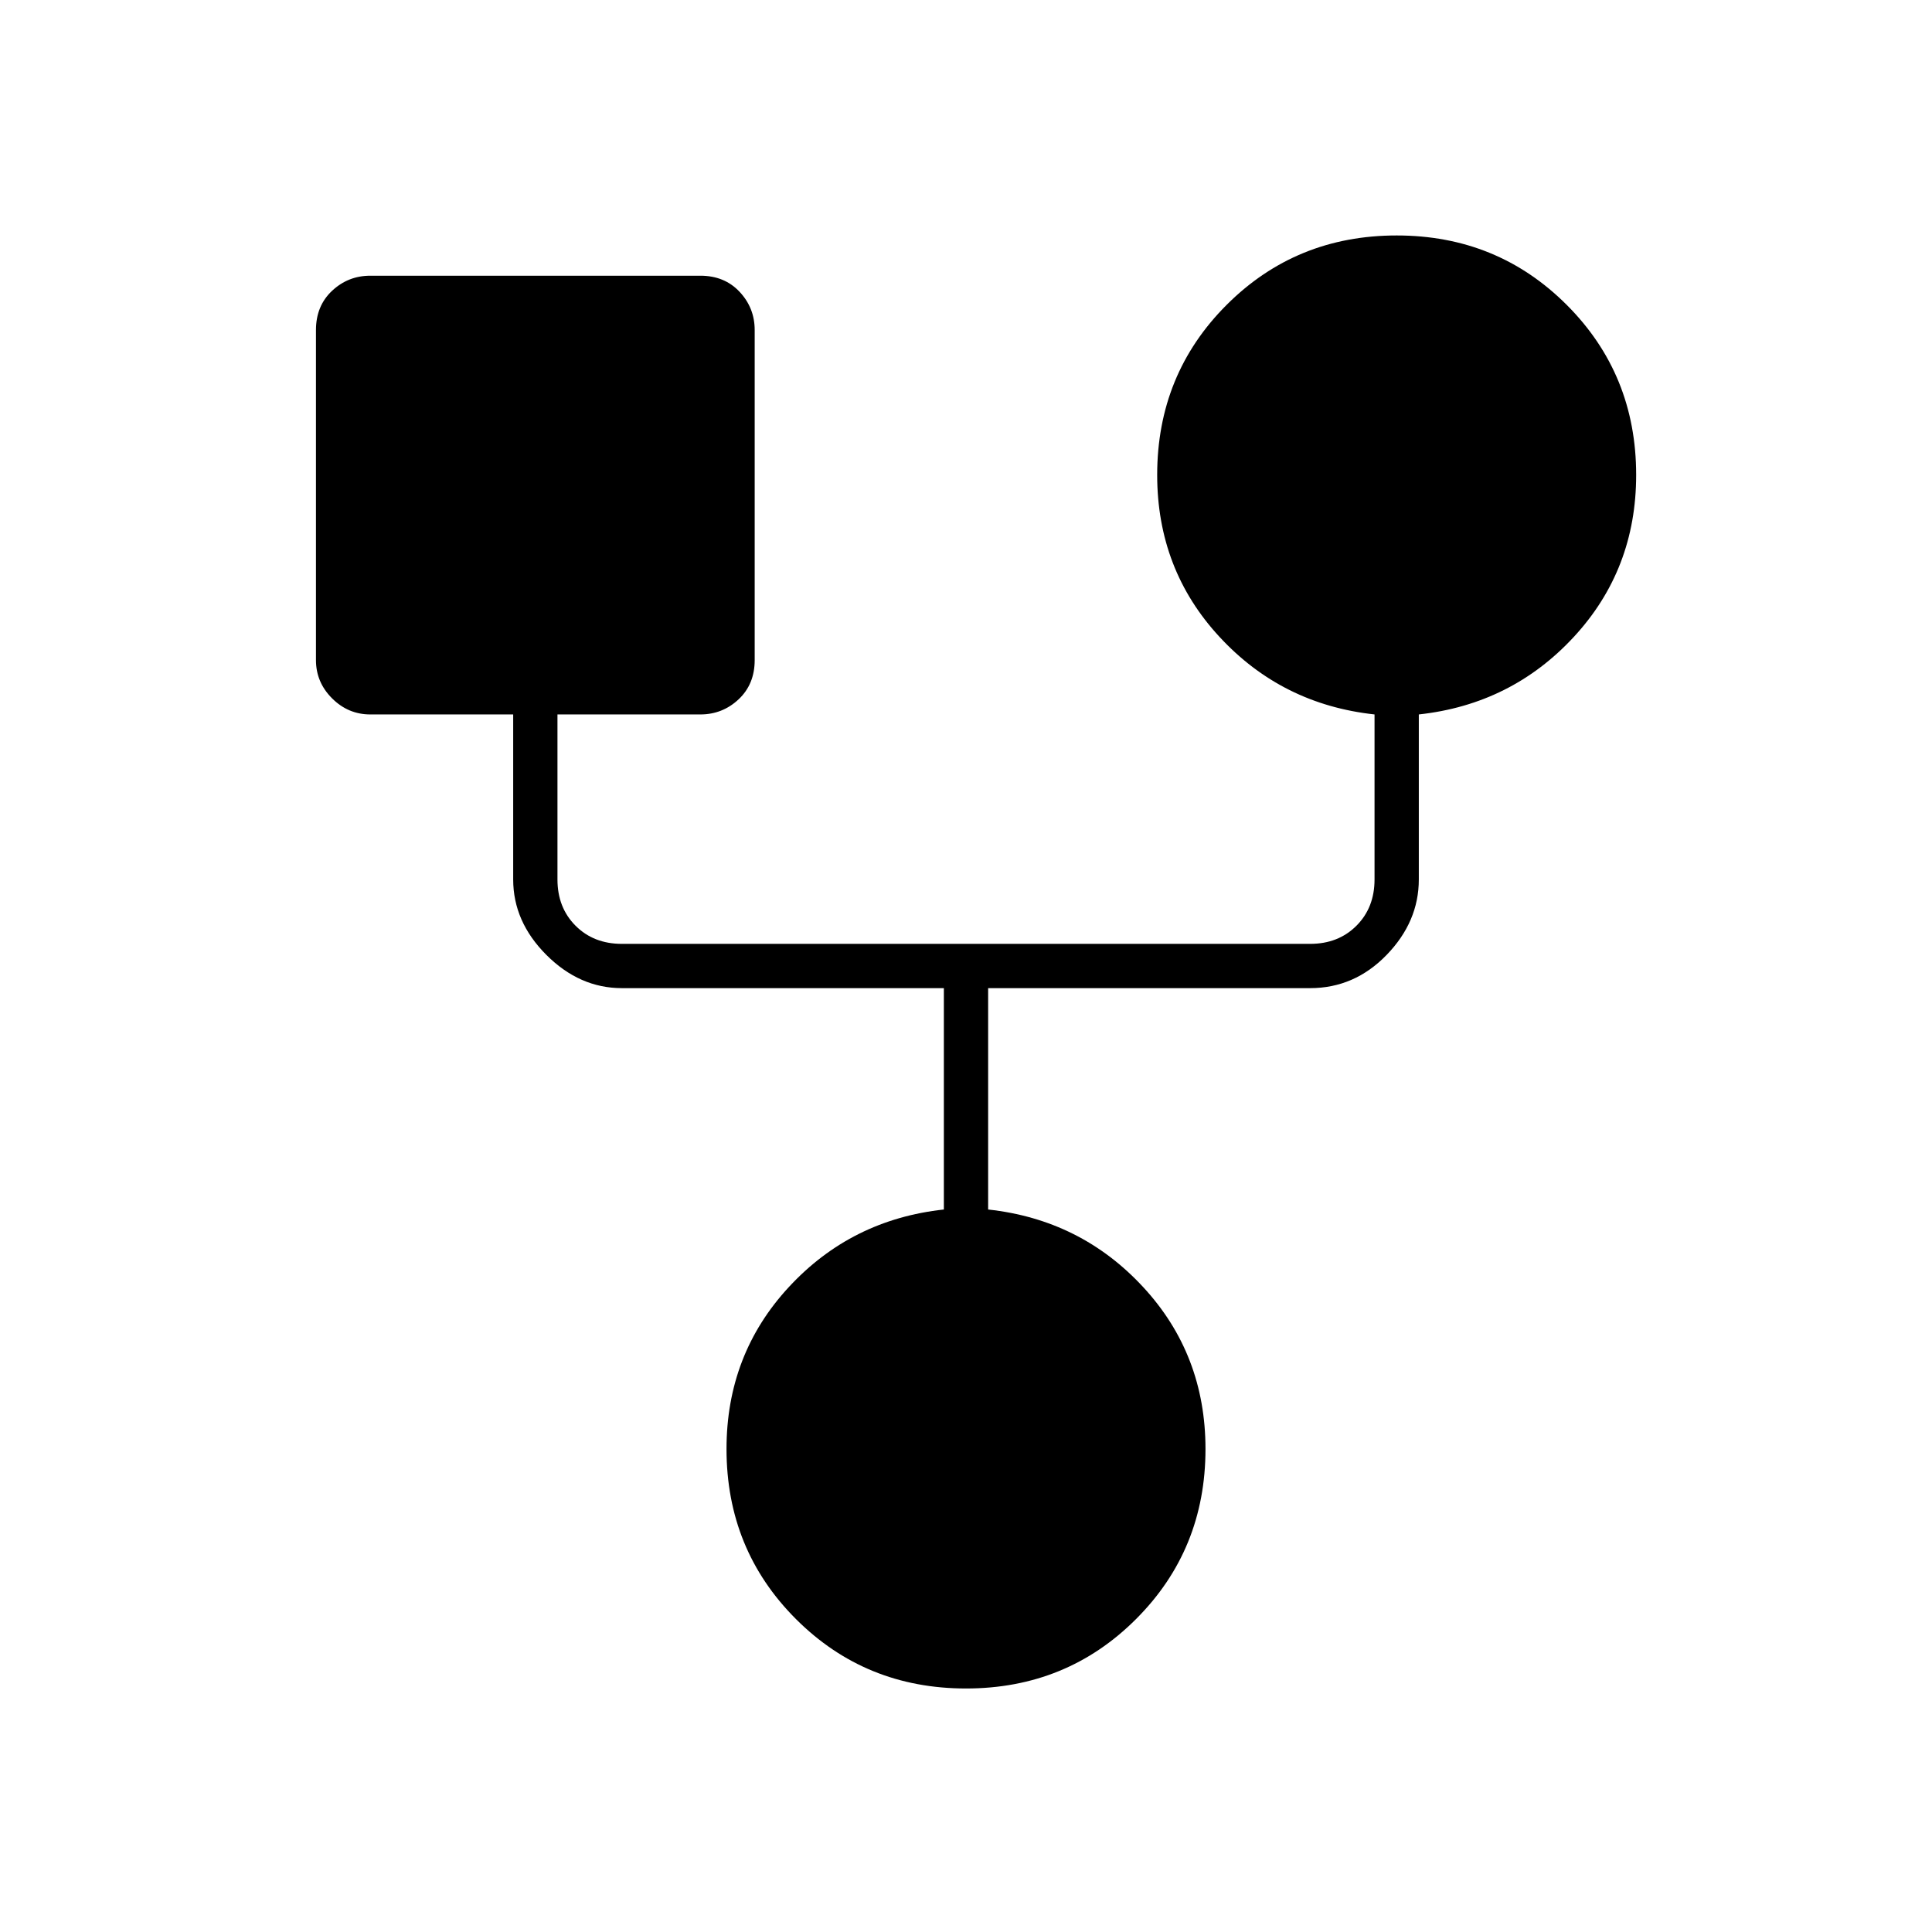 <svg xmlns="http://www.w3.org/2000/svg" height="48" width="48"><path d="M24 41.95q-2.5 0-4.225-1.725Q18.05 38.5 18.05 36q0-2.35 1.55-4.025 1.55-1.675 3.85-1.925v-5.5h-8q-1.05 0-1.875-.825t-.825-1.875v-4.1H9.2q-.55 0-.95-.4-.4-.4-.4-.95V8.2q0-.6.4-.975t.95-.375h8.2q.6 0 .975.4t.375.95v8.2q0 .6-.4.975t-.95.375h-3.55v4.1q0 .7.45 1.15.45.45 1.15.45h17.1q.7 0 1.15-.45.45-.45.45-1.15v-4.1q-2.3-.25-3.85-1.925-1.55-1.675-1.55-4.025 0-2.5 1.725-4.225Q32.2 5.85 34.7 5.85q2.5 0 4.225 1.725Q40.65 9.3 40.65 11.8q0 2.35-1.55 4.025-1.55 1.675-3.85 1.925v4.1q0 1.05-.8 1.875t-1.9.825h-8v5.5q2.3.25 3.85 1.925Q29.95 33.65 29.95 36q0 2.5-1.725 4.225Q26.5 41.95 24 41.95Z"/></svg>